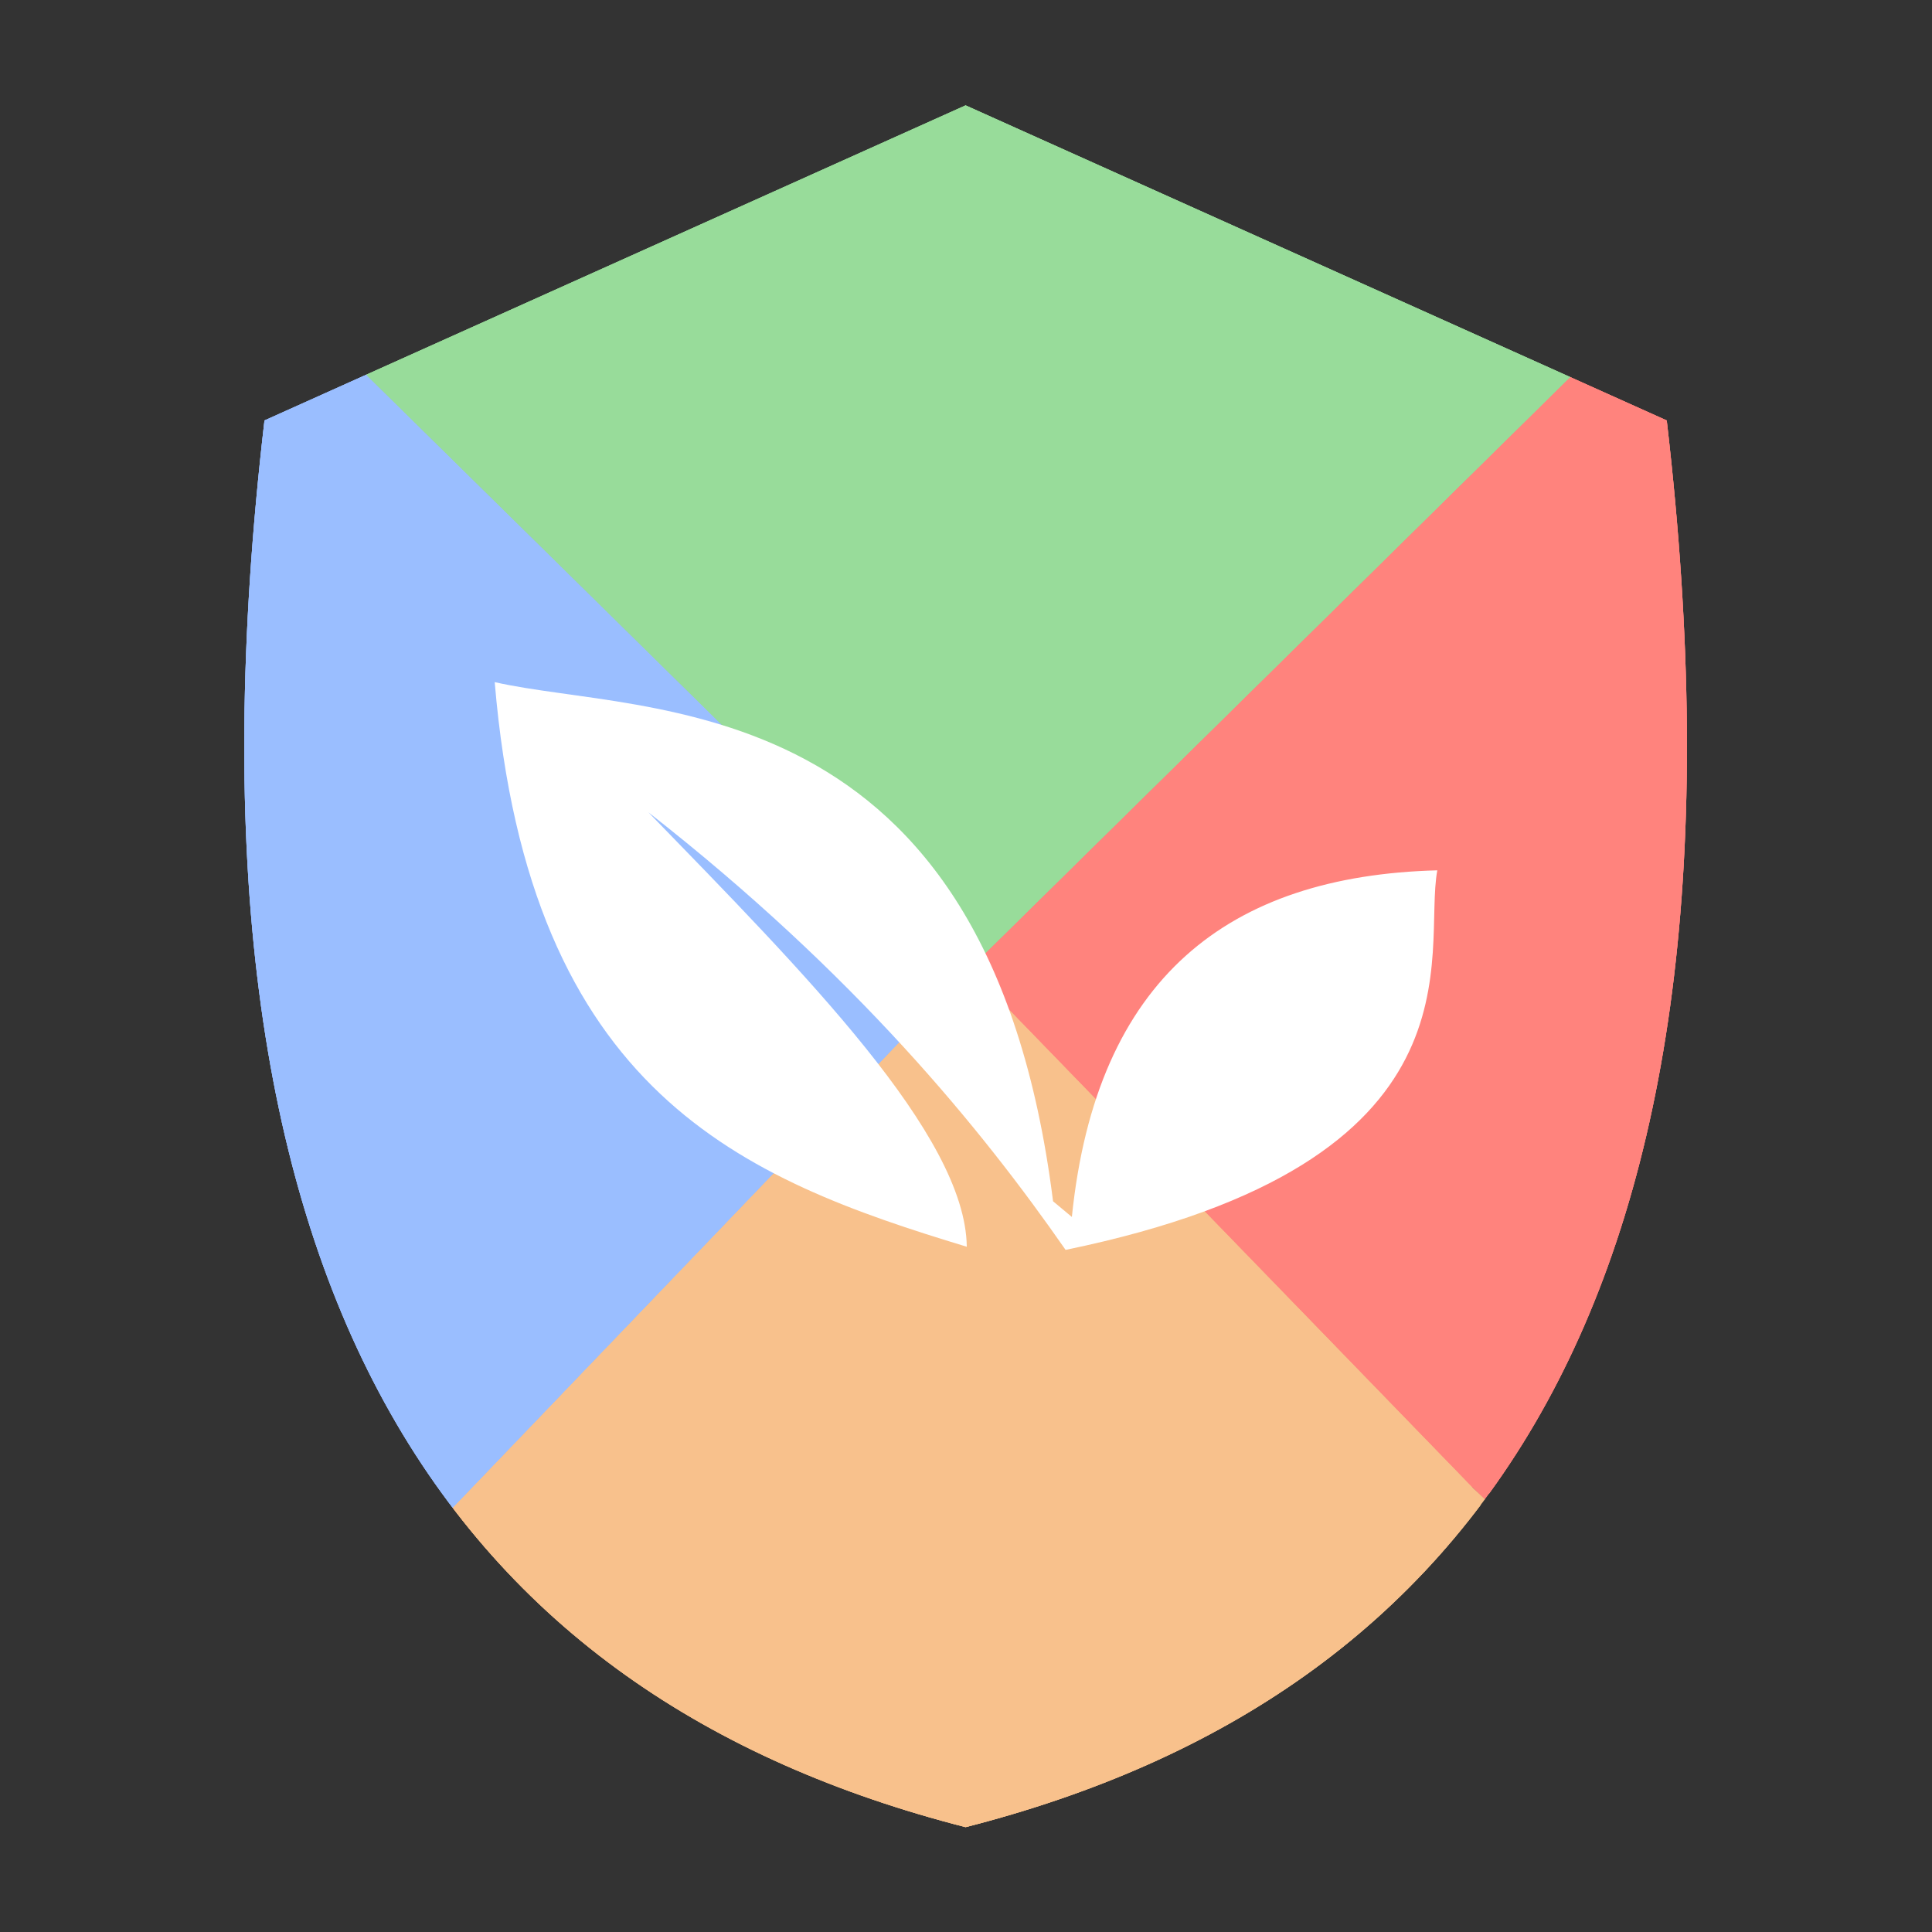 <?xml version="1.0" encoding="UTF-8"?>
<svg version="1.1" viewBox="0 0 192 192" xml:space="preserve" xmlns="http://www.w3.org/2000/svg"><rect x="0" y="0" width="192" height="192" fill="#333333" stroke="none"/><defs><clipPath id="clipPath522"><path d="m-129.5-7.5-79 35.5c-11.467 98.63 21.258 143.72 79 158.5 57.742-14.78 90.467-59.87 79-158.5z" stroke-linejoin="round" stroke-width="3"/></clipPath><clipPath id="clipPath526"><path d="m-129.5-7.5-79 35.5c-11.467 98.63 21.258 143.72 79 158.5 57.742-14.78 90.467-59.87 79-158.5z" stroke-linejoin="round" stroke-width="3"/></clipPath><clipPath id="clipPath530"><path d="m-129.5-7.5-79 35.5c-11.467 98.63 21.258 143.72 79 158.5 57.742-14.78 90.467-59.87 79-158.5z" stroke-linejoin="round" stroke-width="3"/></clipPath><clipPath id="clipPath534"><path d="m-129.5-7.5-79 35.5c-11.467 98.63 21.258 143.72 79 158.5 57.742-14.78 90.467-59.87 79-158.5z" stroke-linejoin="round" stroke-width="3"/></clipPath></defs>
	 <path transform="matrix(.882 0 0 .882 210.18 17.088)" d="m-129.05 89.803 71.418-70.357-69.296-36.77-75.307 31.113 5.303 9.192z" clip-path="url(#clipPath534)" fill="#98dc9a" stroke-linejoin="round" stroke-width="3"/><path transform="matrix(.882 0 0 .882 210.18 17.088)" d="m-129.05 89.803 71.418-70.357 21.567 12.021-13.081 102.53-16.263 16.971-7.071-2.828z" clip-path="url(#clipPath530)" fill="#ff837d" stroke-linejoin="round" stroke-width="3"/><path transform="matrix(.882 0 0 .882 210.18 17.088)" d="m-129.05 89.803 56.569 58.336 7.425 14.849-51.619 42.426-57.629-15.203-21.567-30.759z" clip-path="url(#clipPath526)" fill="#f8c18c" stroke-linejoin="round" stroke-width="3"/><path transform="matrix(.882 0 0 .882 210.18 17.088)" d="m-129.05 89.803-61.418 64.018-24.142-45.986-4.243-61.165 6.718-25.809 9.899-7.071 5.303 9.192z" clip-path="url(#clipPath522)" fill="#9abeff" stroke-linejoin="round" stroke-width="3"/><path transform="matrix(.882 0 0 .882 210.18 17.088)" d="m-129.05 89.803 71.418-70.357-69.296-36.77-75.307 31.113 5.303 9.192z" clip-path="url(#clipPath534)" fill="#98dc9a" stroke-linejoin="round" stroke-width="3"/><path transform="matrix(.882 0 0 .882 210.18 17.088)" d="m-129.05 89.803 71.418-70.357 21.567 12.021-13.081 102.53-16.263 16.971-7.071-2.828z" clip-path="url(#clipPath530)" fill="#ff837d" stroke-linejoin="round" stroke-width="3"/><path transform="matrix(.882 0 0 .882 210.18 17.088)" d="m-129.05 89.803 56.569 58.336 7.425 14.849-51.619 42.426-57.629-15.203-21.567-30.759z" clip-path="url(#clipPath526)" fill="#f8c18c" stroke-linejoin="round" stroke-width="3"/><path transform="matrix(.882 0 0 .882 210.18 17.088)" d="m-129.05 89.803-61.418 64.018-24.142-45.986-4.243-61.165 6.718-25.809 9.899-7.071 5.303 9.192z" clip-path="url(#clipPath522)" fill="#9abeff" stroke-linejoin="round" stroke-width="3"/><path transform="matrix(.882 0 0 .882 210.18 17.088)" d="m-129.05 89.803 71.418-70.357-69.296-36.77-75.307 31.113 5.303 9.192z" clip-path="url(#clipPath534)" fill="#98dc9a" stroke-linejoin="round" stroke-width="3"/><path transform="matrix(.882 0 0 .882 210.18 17.088)" d="m-129.05 89.803 71.418-70.357 21.567 12.021-13.081 102.53-16.263 21.281-7.071-7.139z" clip-path="url(#clipPath530)" fill="#ff837d" stroke-linejoin="round" stroke-width="3"/><path transform="matrix(.882 0 0 .882 210.18 17.088)" d="m-129.05 89.803 56.569 58.336 11.485 10.889-55.679 46.386-57.629-15.203-21.567-30.759z" clip-path="url(#clipPath526)" fill="#f8c18c" stroke-linejoin="round" stroke-width="3"/><path transform="matrix(.882 0 0 .882 210.18 17.088)" d="m-129.05 89.803-61.418 64.018-24.142-45.986-4.243-61.165 6.718-25.809 9.899-7.071 5.303 9.192z" clip-path="url(#clipPath522)" fill="#9abeff" stroke-linejoin="round" stroke-width="3"/><path d="m96.078 123.9c-22.195-6.73-43.467-15.147-46.915-56.111 14.987 3.424 49.005-0.041 55.488 51.591l1.87 1.559c2.427-23.8 15.615-33.904 36.316-34.446-1.516 8.276 5.462 28.985-36.94 37.719-8.309-11.95-20.848-27.367-41.46-43.486 15.485 15.951 31.516 32.074 31.64 43.174z" fill="#fff" stroke-linejoin="round" stroke-width="2.645"/></svg>

